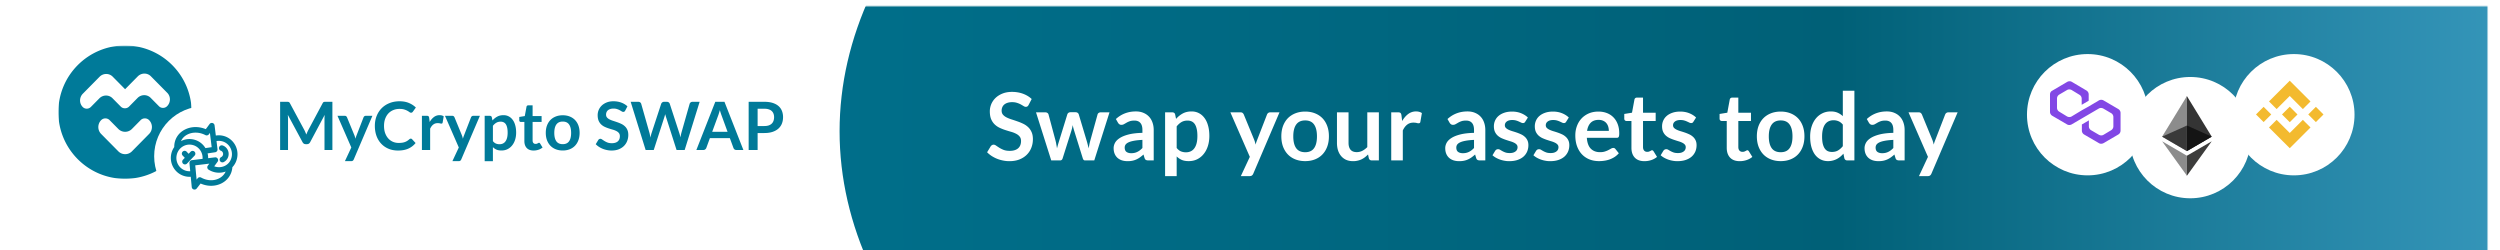 <svg xmlns="http://www.w3.org/2000/svg" width="1200" height="120" fill="none"><path fill="#fff" d="M0 0h1200v120H0z"/><mask id="a" width="1200" height="120" x="0" y="0" maskUnits="userSpaceOnUse"><path fill="#fff" d="M0 0h1200v120H0z"/></mask><g filter="url(#filter0_d)" mask="url(#a)"><ellipse cx="843.5" cy="60" fill="url(#paint0_linear)" rx="434.5" ry="252"/></g><path fill="#fff" d="M493.723 50.383c-.165.33-.36.562-.585.697-.21.135-.465.203-.765.203s-.638-.113-1.013-.338c-.375-.24-.817-.502-1.327-.788-.51-.284-1.11-.54-1.8-.764-.675-.24-1.478-.36-2.408-.36-.84 0-1.575.105-2.205.314a4.637 4.637 0 00-1.575.833c-.42.36-.735.795-.945 1.305a4.164 4.164 0 00-.315 1.642c0 .765.21 1.403.63 1.913.435.51 1.005.945 1.71 1.305.705.36 1.508.683 2.408.968.9.284 1.815.592 2.745.922.945.315 1.867.69 2.767 1.125.9.42 1.703.96 2.408 1.62.705.645 1.267 1.44 1.687 2.385.435.945.653 2.092.653 3.443 0 1.47-.255 2.85-.765 4.14a9.456 9.456 0 01-2.205 3.352c-.96.945-2.138 1.695-3.533 2.25-1.395.54-2.992.81-4.792.81a14.92 14.92 0 01-3.06-.315 15.784 15.784 0 01-2.903-.855 15.667 15.667 0 01-2.587-1.35 12.952 12.952 0 01-2.138-1.755l1.755-2.902c.165-.21.36-.383.585-.518.24-.15.503-.225.788-.225.375 0 .78.157 1.215.472.435.3.945.638 1.53 1.013.6.375 1.297.72 2.092 1.035.81.3 1.778.45 2.903.45 1.725 0 3.06-.405 4.005-1.215.945-.825 1.417-2.002 1.417-3.532 0-.855-.217-1.553-.652-2.093-.42-.54-.983-.99-1.688-1.35a12.197 12.197 0 00-2.407-.945c-.9-.255-1.815-.532-2.745-.832-.93-.3-1.845-.66-2.745-1.08a8.895 8.895 0 01-2.408-1.643c-.705-.675-1.275-1.515-1.71-2.52-.42-1.02-.63-2.273-.63-3.758 0-1.184.233-2.34.697-3.465a9.107 9.107 0 012.071-2.992c.915-.87 2.032-1.568 3.352-2.093 1.32-.525 2.828-.787 4.523-.787 1.92 0 3.69.3 5.31.9 1.62.6 3 1.44 4.14 2.52l-1.485 2.858zm3.56 3.532h4.41c.42 0 .773.098 1.058.293.285.195.465.442.54.742l3.307 12.33c.18.675.323 1.335.428 1.98.12.645.232 1.29.337 1.935.165-.645.338-1.29.518-1.935.195-.645.397-1.305.607-1.98l3.825-12.375c.09-.3.27-.547.54-.742.27-.195.585-.293.945-.293h2.453c.405 0 .742.098 1.012.293.27.195.45.442.54.742l3.78 12.6c.195.645.368 1.275.518 1.89.165.6.322 1.208.472 1.823.105-.645.218-1.29.338-1.936.135-.644.3-1.312.495-2.002l3.42-12.33c.075-.3.255-.547.54-.742a1.71 1.71 0 01.99-.293h4.207L525.251 77h-4.478c-.48 0-.825-.33-1.035-.99l-4.162-13.343a42.84 42.84 0 01-.383-1.305 23.15 23.15 0 01-.27-1.327c-.09.45-.187.9-.292 1.35-.105.435-.225.878-.36 1.328l-4.208 13.297c-.21.66-.615.99-1.215.99h-4.252l-7.313-23.085zM553.782 77h-2.498c-.525 0-.937-.075-1.237-.225-.3-.165-.525-.488-.675-.968l-.495-1.642c-.585.525-1.163.99-1.733 1.395-.555.39-1.132.72-1.732.99-.6.27-1.238.472-1.913.608-.675.135-1.425.202-2.25.202-.975 0-1.875-.127-2.7-.382a6.067 6.067 0 01-2.137-1.193 5.43 5.43 0 01-1.373-1.957c-.33-.78-.495-1.688-.495-2.723 0-.87.225-1.725.675-2.565.465-.855 1.23-1.62 2.295-2.295 1.065-.69 2.483-1.26 4.253-1.71 1.77-.45 3.967-.705 6.592-.765v-1.35c0-1.545-.33-2.685-.99-3.42-.645-.75-1.59-1.125-2.835-1.125-.9 0-1.65.105-2.25.315-.6.21-1.125.45-1.575.72-.435.255-.84.488-1.215.698-.375.21-.787.315-1.237.315a1.61 1.61 0 01-.968-.293 2.3 2.3 0 01-.652-.72l-1.013-1.777c2.655-2.43 5.858-3.646 9.608-3.646 1.35 0 2.55.225 3.6.675 1.065.435 1.965 1.05 2.7 1.846.735.78 1.29 1.717 1.665 2.812.39 1.095.585 2.295.585 3.6V77zm-10.8-3.465c.57 0 1.095-.052 1.575-.157.48-.106.93-.263 1.35-.473.435-.21.847-.465 1.237-.765.405-.315.81-.683 1.215-1.103v-3.892c-1.62.075-2.977.218-4.072.428-1.08.195-1.95.45-2.61.765-.66.315-1.133.682-1.418 1.102-.27.42-.405.877-.405 1.373 0 .974.285 1.672.855 2.092.585.42 1.343.63 2.273.63zm16.264 11.002V53.915h3.398c.36 0 .667.083.922.248.255.165.42.42.495.765l.45 2.137a11.716 11.716 0 013.195-2.587c1.215-.66 2.633-.99 4.253-.99 1.26 0 2.407.262 3.442.787 1.05.525 1.95 1.29 2.7 2.295.765.99 1.35 2.22 1.755 3.69.42 1.455.63 3.128.63 5.018 0 1.724-.232 3.322-.697 4.792-.465 1.47-1.133 2.745-2.003 3.825a9.175 9.175 0 01-3.127 2.543c-1.215.6-2.58.9-4.095.9-1.305 0-2.415-.195-3.33-.585-.9-.406-1.71-.96-2.43-1.665v9.45h-5.558zm10.8-26.662c-1.155 0-2.145.248-2.97.742-.81.48-1.567 1.163-2.272 2.048v10.35c.63.78 1.312 1.328 2.047 1.642.75.3 1.553.45 2.408.45.84 0 1.597-.157 2.272-.472a4.33 4.33 0 001.733-1.44c.48-.645.847-1.455 1.102-2.43.255-.99.383-2.153.383-3.487 0-1.35-.113-2.49-.338-3.42-.21-.945-.517-1.71-.922-2.295-.405-.586-.9-1.013-1.485-1.283-.57-.27-1.223-.405-1.958-.405zm31.536 25.47c-.165.39-.383.683-.653.877-.255.21-.652.316-1.192.316h-4.14l4.32-9.248-9.338-21.375h4.86c.45 0 .795.105 1.035.315.24.21.42.45.54.72l4.928 11.97c.165.39.307.795.427 1.215.12.42.225.84.315 1.26.12-.435.248-.855.383-1.26.15-.405.307-.818.472-1.238l4.635-11.947c.12-.3.315-.547.585-.742.285-.195.6-.293.945-.293h4.455l-12.577 29.43zm24.912-29.79c1.725 0 3.285.278 4.68.833 1.41.555 2.61 1.342 3.6 2.362.99 1.02 1.755 2.265 2.295 3.735.54 1.47.81 3.112.81 4.927 0 1.83-.27 3.48-.81 4.95-.54 1.47-1.305 2.723-2.295 3.758-.99 1.035-2.19 1.83-3.6 2.385-1.395.555-2.955.833-4.68.833-1.725 0-3.293-.278-4.703-.833-1.41-.555-2.617-1.35-3.622-2.385-.99-1.035-1.763-2.288-2.318-3.758-.54-1.47-.81-3.12-.81-4.95 0-1.815.27-3.457.81-4.927.555-1.47 1.328-2.715 2.318-3.735 1.005-1.02 2.212-1.807 3.622-2.362 1.41-.555 2.978-.833 4.703-.833zm0 19.508c1.92 0 3.337-.645 4.252-1.936.93-1.29 1.395-3.18 1.395-5.67 0-2.49-.465-4.387-1.395-5.692-.915-1.305-2.332-1.958-4.252-1.958-1.95 0-3.39.66-4.32 1.98-.93 1.306-1.395 3.196-1.395 5.67 0 2.476.465 4.366 1.395 5.67.93 1.29 2.37 1.936 4.32 1.936zM647.3 53.915v14.67c0 1.41.323 2.505.968 3.285.66.765 1.642 1.147 2.947 1.147.96 0 1.86-.21 2.7-.63.84-.434 1.635-1.027 2.385-1.777V53.915h5.558V77h-3.398c-.72 0-1.192-.338-1.417-1.013l-.383-1.844c-.48.48-.975.922-1.485 1.327a9.66 9.66 0 01-1.642 1.013 8.82 8.82 0 01-1.868.63 8.791 8.791 0 01-2.137.247c-1.26 0-2.378-.21-3.353-.63a6.83 6.83 0 01-2.43-1.823c-.66-.78-1.162-1.702-1.507-2.767-.33-1.08-.495-2.265-.495-3.555v-14.67h5.557zM667.791 77V53.915h3.263c.57 0 .967.105 1.192.315.225.21.375.57.45 1.08l.338 2.79c.825-1.425 1.792-2.55 2.902-3.375a6.108 6.108 0 013.735-1.238c1.14 0 2.085.263 2.835.788l-.72 4.163c-.045.27-.142.465-.292.584-.15.105-.353.158-.608.158-.225 0-.532-.053-.922-.157-.39-.106-.908-.158-1.553-.158-1.155 0-2.145.322-2.97.968-.825.63-1.522 1.56-2.092 2.79V77h-5.558zm45.161 0h-2.498c-.525 0-.937-.075-1.237-.225-.3-.165-.525-.488-.675-.968l-.495-1.642c-.585.525-1.163.99-1.733 1.395-.555.39-1.132.72-1.732.99-.6.27-1.238.472-1.913.608-.675.135-1.425.202-2.25.202-.975 0-1.875-.127-2.7-.382a6.067 6.067 0 01-2.137-1.193 5.43 5.43 0 01-1.373-1.957c-.33-.78-.495-1.688-.495-2.723 0-.87.225-1.725.675-2.565.465-.855 1.23-1.62 2.295-2.295 1.065-.69 2.483-1.26 4.253-1.71 1.77-.45 3.967-.705 6.592-.765v-1.35c0-1.545-.33-2.685-.99-3.42-.645-.75-1.59-1.125-2.835-1.125-.9 0-1.65.105-2.25.315-.6.21-1.125.45-1.575.72-.435.255-.84.488-1.215.698-.375.21-.787.315-1.237.315a1.61 1.61 0 01-.968-.293 2.3 2.3 0 01-.652-.72l-1.013-1.777c2.655-2.43 5.858-3.646 9.608-3.646 1.35 0 2.55.225 3.6.675 1.065.435 1.965 1.05 2.7 1.846.735.78 1.29 1.717 1.665 2.812.39 1.095.585 2.295.585 3.6V77zm-10.8-3.465c.57 0 1.095-.052 1.575-.157.48-.106.93-.263 1.35-.473.435-.21.847-.465 1.237-.765.405-.315.81-.683 1.215-1.103v-3.892c-1.62.075-2.977.218-4.072.428-1.08.195-1.95.45-2.61.765-.66.315-1.133.682-1.418 1.102-.27.42-.405.877-.405 1.373 0 .974.285 1.672.855 2.092.585.42 1.343.63 2.273.63zm29.967-15.12c-.15.24-.308.413-.473.517-.165.09-.375.136-.63.136-.27 0-.562-.075-.877-.225-.3-.15-.653-.316-1.058-.496a8.788 8.788 0 00-1.395-.517c-.51-.15-1.117-.225-1.822-.225-1.095 0-1.958.233-2.588.698-.63.465-.945 1.072-.945 1.822 0 .495.158.915.473 1.26.33.33.757.623 1.282.878.54.255 1.148.487 1.823.697.675.195 1.365.413 2.07.652.705.24 1.395.518 2.07.833.675.3 1.275.69 1.8 1.17.54.465.967 1.028 1.282 1.688.33.66.495 1.454.495 2.385 0 1.11-.202 2.137-.607 3.082a6.884 6.884 0 01-1.778 2.43c-.78.675-1.747 1.207-2.902 1.597-1.14.376-2.453.563-3.938.563-.795 0-1.575-.075-2.34-.225a13.36 13.36 0 01-2.182-.585 12.717 12.717 0 01-1.935-.9 9.608 9.608 0 01-1.553-1.125l1.283-2.115c.165-.255.36-.45.585-.585.225-.135.51-.203.855-.203s.667.098.967.293c.315.195.675.405 1.08.63.405.225.878.435 1.418.63.555.195 1.252.293 2.092.293.66 0 1.223-.076 1.688-.225.48-.165.87-.375 1.17-.63.315-.255.54-.548.675-.878a2.63 2.63 0 00.225-1.058c0-.54-.165-.982-.495-1.327-.315-.345-.743-.645-1.283-.9a11.071 11.071 0 00-1.822-.675c-.675-.21-1.373-.435-2.093-.675a22.476 22.476 0 01-2.092-.832 7.66 7.66 0 01-1.823-1.238 5.779 5.779 0 01-1.282-1.822c-.315-.72-.473-1.59-.473-2.61 0-.945.188-1.846.563-2.7a6.284 6.284 0 011.642-2.228c.735-.645 1.643-1.155 2.723-1.53 1.095-.39 2.355-.585 3.78-.585 1.59 0 3.037.263 4.342.788 1.305.524 2.393 1.214 3.263 2.07l-1.26 2.002zm19.643 0c-.15.24-.307.413-.472.517-.165.09-.375.136-.63.136-.27 0-.563-.075-.878-.225-.3-.15-.652-.316-1.057-.496a8.788 8.788 0 00-1.395-.517c-.51-.15-1.118-.225-1.823-.225-1.095 0-1.957.233-2.587.698-.63.465-.945 1.072-.945 1.822 0 .495.157.915.472 1.26.33.33.758.623 1.283.878.54.255 1.147.487 1.822.697.675.195 1.365.413 2.07.652.705.24 1.395.518 2.07.833.675.3 1.275.69 1.8 1.17.54.465.968 1.028 1.283 1.688.33.66.495 1.454.495 2.385 0 1.11-.203 2.137-.608 3.082a6.881 6.881 0 01-1.777 2.43c-.78.675-1.748 1.207-2.903 1.597-1.14.376-2.452.563-3.937.563-.795 0-1.575-.075-2.34-.225-.75-.135-1.478-.33-2.183-.585a12.717 12.717 0 01-1.935-.9 9.599 9.599 0 01-1.552-1.125l1.282-2.115c.165-.255.36-.45.585-.585.225-.135.51-.203.855-.203s.668.098.968.293c.315.195.675.405 1.08.63.405.225.877.435 1.417.63.555.195 1.253.293 2.093.293.66 0 1.222-.076 1.687-.225.48-.165.87-.375 1.17-.63.315-.255.54-.548.675-.878a2.63 2.63 0 00.225-1.058c0-.54-.165-.982-.495-1.327-.315-.345-.742-.645-1.282-.9a11.084 11.084 0 00-1.823-.675c-.675-.21-1.372-.435-2.092-.675a22.493 22.493 0 01-2.093-.832 7.655 7.655 0 01-1.822-1.238 5.781 5.781 0 01-1.283-1.822c-.315-.72-.472-1.59-.472-2.61 0-.945.187-1.846.562-2.7a6.287 6.287 0 011.643-2.228c.735-.645 1.642-1.155 2.722-1.53 1.095-.39 2.355-.585 3.78-.585 1.59 0 3.038.263 4.343.788 1.305.524 2.392 1.214 3.262 2.07l-1.26 2.002zm15.481-4.86c1.455 0 2.79.233 4.005.697a8.705 8.705 0 013.173 2.048c.885.885 1.575 1.98 2.07 3.285.495 1.29.742 2.767.742 4.432 0 .42-.022.773-.067 1.058-.03.27-.098.487-.203.653a.838.838 0 01-.382.337c-.165.06-.375.09-.63.09h-14.265c.165 2.37.802 4.11 1.912 5.22 1.11 1.11 2.58 1.665 4.41 1.665.9 0 1.673-.105 2.318-.315.66-.21 1.23-.442 1.71-.697.495-.256.922-.488 1.282-.698.375-.21.735-.315 1.08-.315.225 0 .42.045.585.135.165.09.308.218.428.382l1.62 2.026a9.51 9.51 0 01-2.07 1.822c-.765.48-1.568.87-2.408 1.17a13.43 13.43 0 01-2.542.608c-.855.12-1.688.18-2.498.18-1.605 0-3.097-.263-4.477-.788a10.224 10.224 0 01-3.6-2.362c-1.02-1.05-1.823-2.34-2.408-3.87-.585-1.546-.877-3.33-.877-5.355 0-1.575.255-3.053.765-4.433.51-1.395 1.237-2.602 2.182-3.623.96-1.034 2.123-1.852 3.488-2.452 1.38-.6 2.932-.9 4.657-.9zm.113 3.983c-1.62 0-2.888.457-3.803 1.372s-1.5 2.213-1.755 3.893h10.44c0-.72-.097-1.395-.292-2.025a4.685 4.685 0 00-.9-1.688 4.149 4.149 0 00-1.53-1.125c-.615-.285-1.335-.428-2.16-.428zm21.968 19.822c-1.995 0-3.533-.563-4.613-1.688-1.08-1.14-1.62-2.707-1.62-4.702V58.078h-2.34c-.3 0-.562-.098-.787-.293-.21-.195-.315-.487-.315-.877v-2.206l3.712-.607 1.17-6.3c.06-.3.195-.532.405-.698.225-.165.503-.247.833-.247h2.88v7.267h6.075v3.96h-6.075v12.51c0 .72.18 1.283.54 1.688.36.405.84.607 1.44.607.345 0 .63-.037.855-.112.24-.09.442-.18.607-.27.18-.09.338-.172.473-.248a.726.726 0 01.405-.134.6.6 0 01.405.135c.105.075.217.195.337.36l1.665 2.7a8.413 8.413 0 01-2.79 1.53 10.41 10.41 0 01-3.262.517zm23.522-18.945c-.15.24-.307.413-.472.517-.165.09-.375.136-.63.136-.27 0-.563-.075-.878-.225-.3-.15-.652-.316-1.057-.496a8.788 8.788 0 00-1.395-.517c-.51-.15-1.118-.225-1.823-.225-1.095 0-1.957.233-2.587.698-.63.465-.945 1.072-.945 1.822 0 .495.157.915.472 1.26.33.33.758.623 1.283.878.54.255 1.147.487 1.822.697.675.195 1.365.413 2.07.652.705.24 1.395.518 2.07.833.675.3 1.275.69 1.8 1.17.54.465.968 1.028 1.283 1.688.33.66.495 1.454.495 2.385 0 1.11-.203 2.137-.608 3.082a6.881 6.881 0 01-1.777 2.43c-.78.675-1.748 1.207-2.903 1.597-1.14.376-2.452.563-3.937.563-.795 0-1.575-.075-2.34-.225-.75-.135-1.478-.33-2.183-.585a12.717 12.717 0 01-1.935-.9 9.599 9.599 0 01-1.552-1.125l1.282-2.115c.165-.255.36-.45.585-.585.225-.135.51-.203.855-.203s.668.098.968.293c.315.195.675.405 1.08.63.405.225.877.435 1.417.63.555.195 1.253.293 2.093.293.66 0 1.222-.076 1.687-.225.48-.165.87-.375 1.17-.63.315-.255.54-.548.675-.878a2.63 2.63 0 00.225-1.058c0-.54-.165-.982-.495-1.327-.315-.345-.742-.645-1.282-.9a11.084 11.084 0 00-1.823-.675c-.675-.21-1.372-.435-2.092-.675a22.493 22.493 0 01-2.093-.832 7.655 7.655 0 01-1.822-1.238 5.781 5.781 0 01-1.283-1.822c-.315-.72-.472-1.59-.472-2.61 0-.945.187-1.846.562-2.7a6.287 6.287 0 011.643-2.228c.735-.645 1.642-1.155 2.722-1.53 1.095-.39 2.355-.585 3.78-.585 1.59 0 3.038.263 4.343.788 1.305.524 2.392 1.214 3.262 2.07l-1.26 2.002zm22.225 18.945c-1.995 0-3.532-.563-4.612-1.688-1.08-1.14-1.62-2.707-1.62-4.702V58.078h-2.34c-.3 0-.563-.098-.788-.293-.21-.195-.315-.487-.315-.877v-2.206l3.713-.607 1.17-6.3c.06-.3.195-.532.405-.698.225-.165.502-.247.832-.247h2.88v7.267h6.075v3.96h-6.075v12.51c0 .72.18 1.283.54 1.688.36.405.84.607 1.44.607.345 0 .63-.037.855-.112.24-.09.443-.18.608-.27.18-.09.337-.172.472-.248a.726.726 0 01.405-.134.6.6 0 01.405.135c.105.075.218.195.338.36l1.665 2.7a8.413 8.413 0 01-2.79 1.53c-1.05.344-2.138.517-3.263.517zm19.675-23.805c1.725 0 3.285.278 4.68.833 1.41.555 2.61 1.342 3.6 2.362.99 1.02 1.755 2.265 2.295 3.735.54 1.47.81 3.112.81 4.927 0 1.83-.27 3.48-.81 4.95-.54 1.47-1.305 2.723-2.295 3.758-.99 1.035-2.19 1.83-3.6 2.385-1.395.555-2.955.833-4.68.833-1.725 0-3.293-.278-4.703-.833-1.41-.555-2.617-1.35-3.622-2.385-.99-1.035-1.763-2.288-2.318-3.758-.54-1.47-.81-3.12-.81-4.95 0-1.815.27-3.457.81-4.927.555-1.47 1.328-2.715 2.318-3.735 1.005-1.02 2.212-1.807 3.622-2.362 1.41-.555 2.978-.833 4.703-.833zm0 19.508c1.92 0 3.337-.645 4.252-1.936.93-1.29 1.395-3.18 1.395-5.67 0-2.49-.465-4.387-1.395-5.692-.915-1.305-2.332-1.958-4.252-1.958-1.95 0-3.39.66-4.32 1.98-.93 1.306-1.395 3.196-1.395 5.67 0 2.476.465 4.366 1.395 5.67.93 1.29 2.37 1.936 4.32 1.936zM886.712 77c-.72 0-1.192-.338-1.417-1.013l-.45-2.227c-.48.54-.983 1.027-1.508 1.462a9.356 9.356 0 01-1.71 1.126c-.6.314-1.252.555-1.957.72-.69.18-1.44.27-2.25.27-1.26 0-2.415-.263-3.465-.788-1.05-.525-1.958-1.282-2.723-2.272-.75-1.006-1.335-2.243-1.755-3.713-.405-1.47-.607-3.15-.607-5.04 0-1.71.232-3.3.697-4.77.465-1.47 1.133-2.745 2.003-3.825a9.219 9.219 0 013.127-2.52c1.215-.615 2.58-.922 4.095-.922 1.29 0 2.393.21 3.308.63a8.473 8.473 0 012.452 1.642V43.565h5.558V77h-3.398zm-7.402-4.073c1.155 0 2.137-.24 2.947-.72s1.575-1.162 2.295-2.047V59.81c-.63-.765-1.32-1.305-2.07-1.62a5.99 5.99 0 00-2.385-.472c-.84 0-1.605.157-2.295.472-.675.315-1.252.795-1.732 1.44-.465.63-.825 1.44-1.08 2.43-.255.975-.383 2.13-.383 3.465 0 1.35.105 2.497.315 3.442.225.93.54 1.695.945 2.296.405.584.9 1.012 1.485 1.282.585.255 1.238.382 1.958.382zM914.221 77h-2.497c-.525 0-.938-.075-1.238-.225-.3-.165-.525-.488-.675-.968l-.495-1.642c-.585.525-1.162.99-1.732 1.395-.555.39-1.133.72-1.733.99a8.89 8.89 0 01-1.912.608c-.675.135-1.425.202-2.25.202-.975 0-1.875-.127-2.7-.382a6.071 6.071 0 01-2.138-1.193 5.427 5.427 0 01-1.372-1.957c-.33-.78-.495-1.688-.495-2.723 0-.87.225-1.725.675-2.565.465-.855 1.23-1.62 2.295-2.295 1.065-.69 2.482-1.26 4.252-1.71 1.77-.45 3.968-.705 6.593-.765v-1.35c0-1.545-.33-2.685-.99-3.42-.645-.75-1.59-1.125-2.835-1.125-.9 0-1.65.105-2.25.315-.6.21-1.125.45-1.575.72-.435.255-.84.488-1.215.698-.375.21-.788.315-1.238.315-.375 0-.697-.098-.967-.293a2.304 2.304 0 01-.653-.72l-1.012-1.777c2.655-2.43 5.857-3.646 9.607-3.646 1.35 0 2.55.225 3.6.675 1.065.435 1.965 1.05 2.7 1.846.735.78 1.29 1.717 1.665 2.812.39 1.095.585 2.295.585 3.6V77zm-10.8-3.465c.57 0 1.095-.052 1.575-.157.48-.106.93-.263 1.35-.473.435-.21.848-.465 1.238-.765.405-.315.81-.683 1.215-1.103v-3.892c-1.62.075-2.978.218-4.073.428-1.08.195-1.95.45-2.61.765-.66.315-1.132.682-1.417 1.102-.27.42-.405.877-.405 1.373 0 .974.285 1.672.855 2.092.585.42 1.342.63 2.272.63zm23.664 9.81c-.165.39-.383.683-.653.877-.255.21-.652.316-1.192.316h-4.14l4.32-9.248-9.338-21.375h4.86c.45 0 .795.105 1.035.315.24.21.42.45.54.72l4.928 11.97c.165.39.307.795.427 1.215.12.42.225.84.315 1.26.12-.435.248-.855.383-1.26.15-.405.307-.818.472-1.238l4.635-11.947c.12-.3.315-.547.585-.742.285-.195.6-.293.945-.293h4.455l-12.577 29.43z"/><mask id="b" width="64" height="64" x="28" y="22" maskUnits="userSpaceOnUse"><path fill="#fff" fill-rule="evenodd" d="M28 22h64v64H28V22z" clip-rule="evenodd"/></mask><g fill-rule="evenodd" clip-rule="evenodd" mask="url(#b)"><path fill="#fff" d="M59.948 27.164c-14.705 0-26.626 11.936-26.626 26.66s11.921 26.66 26.626 26.66c14.705 0 26.626-11.936 26.626-26.66s-11.92-26.66-26.626-26.66z"/><path fill="#007A99" d="M60 21.831c-17.673 0-32 14.327-32 32 0 17.672 14.327 31.998 32 31.998 17.673 0 32-14.326 32-31.999 0-17.672-14.327-31.998-32-31.998zm20.23 29.12c-1.094 1.108-2.85 1.127-3.924.041l-3.978-4.022c-1.726-1.745-4.55-1.715-6.307.065l-4.053 4.107a2.794 2.794 0 01-2.298.824 2.69 2.69 0 01-1.697-.793l-3.98-4.023c-1.724-1.744-4.548-1.715-6.305.066l-4.053 4.107c-1.094 1.107-2.85 1.126-3.923.04-1.726-1.744-1.7-4.602.057-6.383l8.013-8.117c1.757-1.781 4.58-1.81 6.306-.066l5.963 6.029 6.064-6.145c1.758-1.78 4.581-1.81 6.307-.065l7.866 7.953c1.725 1.744 1.699 4.602-.059 6.383zM71.57 64.29l-8.232 8.341a4.588 4.588 0 01-6.543.004l-8.24-8.332a4.723 4.723 0 01-.004-6.623 2.854 2.854 0 014.07-.002l4.169 4.215a4.587 4.587 0 006.543-.003l4.164-4.22a2.854 2.854 0 014.07-.002 4.723 4.723 0 01.004 6.622z"/></g><path fill="#007A99" d="M146.077 62.4c.181.341.347.699.496 1.072.16.363.315.73.464 1.104.149-.384.304-.763.464-1.136.16-.373.331-.73.512-1.072l6.848-12.816c.085-.16.171-.288.256-.384a.909.909 0 01.304-.208 1.4 1.4 0 01.384-.08c.139-.01.304-.016.496-.016h3.248V72h-3.792V57.056c0-.277.005-.581.016-.912.021-.33.048-.667.08-1.008l-6.992 13.12a1.91 1.91 0 01-.624.704c-.256.16-.555.24-.896.24h-.592c-.341 0-.64-.08-.896-.24a1.91 1.91 0 01-.624-.704l-7.088-13.168c.043.352.069.699.08 1.04.021.33.032.64.032.928V72h-3.792V48.864h3.248c.192 0 .357.005.496.016.139.01.261.037.368.08a.875.875 0 01.32.208c.096.096.187.224.272.384l6.912 12.848zm23.734 14.112c-.117.277-.272.485-.464.624-.181.15-.464.224-.848.224h-2.944l3.072-6.576-6.64-15.2h3.456c.32 0 .565.075.736.224.171.15.299.32.384.512l3.504 8.512c.117.277.219.565.304.864.085.299.16.597.224.896.085-.31.176-.608.272-.896.107-.288.219-.581.336-.88l3.296-8.496a1.163 1.163 0 011.088-.736h3.168l-8.944 20.928zm27.367-9.968c.234 0 .437.09.608.272l1.696 1.84a9.302 9.302 0 01-3.472 2.672c-1.366.619-3.008.928-4.928.928-1.718 0-3.264-.293-4.64-.88a10.216 10.216 0 01-3.504-2.448c-.971-1.045-1.718-2.293-2.24-3.744-.512-1.45-.768-3.035-.768-4.752 0-1.739.288-3.328.864-4.768.576-1.45 1.386-2.699 2.432-3.744 1.045-1.045 2.293-1.856 3.744-2.432 1.461-.587 3.072-.88 4.832-.88 1.717 0 3.216.277 4.496.832 1.29.544 2.394 1.27 3.312 2.176l-1.44 2c-.086.128-.198.24-.336.336-.128.096-.31.144-.544.144-.246 0-.496-.096-.752-.288a9.38 9.38 0 00-.976-.624c-.395-.224-.896-.432-1.504-.624-.598-.192-1.36-.288-2.288-.288-1.088 0-2.091.192-3.008.576a6.668 6.668 0 00-2.352 1.616c-.651.704-1.163 1.563-1.536 2.576-.363 1.003-.544 2.133-.544 3.392 0 1.301.181 2.459.544 3.472.373 1.013.874 1.867 1.504 2.56a6.47 6.47 0 002.224 1.6c.853.363 1.77.544 2.752.544.586 0 1.114-.032 1.584-.096.48-.064.917-.165 1.312-.304a5.793 5.793 0 001.135-.528 7.302 7.302 0 001.073-.816c.106-.096.218-.17.336-.224a.787.787 0 01.384-.096zm5.34 5.456V55.584h2.32c.406 0 .688.075.848.224.16.15.267.405.32.768l.24 1.984c.587-1.013 1.275-1.813 2.064-2.4a4.345 4.345 0 012.656-.88c.811 0 1.483.187 2.016.56l-.512 2.96c-.032.192-.101.33-.208.416-.106.075-.25.112-.432.112-.16 0-.378-.037-.656-.112-.277-.075-.645-.112-1.104-.112-.821 0-1.525.23-2.112.688-.586.448-1.082 1.11-1.488 1.984V72h-3.952zm18.887 4.512c-.118.277-.272.485-.464.624-.182.15-.464.224-.848.224h-2.944l3.072-6.576-6.64-15.2h3.456c.32 0 .565.075.736.224.17.15.298.32.384.512l3.504 8.512a7.7 7.7 0 01.304.864c.085.299.16.597.224.896.085-.31.176-.608.272-.896.106-.288.218-.581.336-.88l3.296-8.496a1.16 1.16 0 011.088-.736h3.168l-8.944 20.928zm11.238.848V55.584h2.416c.256 0 .475.059.656.176.182.117.299.299.352.544l.32 1.52a8.346 8.346 0 012.272-1.84c.864-.47 1.872-.704 3.024-.704.896 0 1.712.187 2.448.56a5.382 5.382 0 011.92 1.632c.544.704.96 1.579 1.248 2.624.299 1.035.448 2.224.448 3.568 0 1.227-.165 2.363-.496 3.408-.33 1.045-.805 1.952-1.424 2.72a6.522 6.522 0 01-2.224 1.808c-.864.427-1.834.64-2.912.64-.928 0-1.717-.139-2.368-.416a5.937 5.937 0 01-1.728-1.184v6.72h-3.952zm7.68-18.96c-.821 0-1.525.176-2.112.528-.576.341-1.114.827-1.616 1.456v7.36c.448.555.934.944 1.456 1.168a4.57 4.57 0 001.712.32c.598 0 1.136-.112 1.616-.336a3.071 3.071 0 001.232-1.024c.342-.459.603-1.035.784-1.728.182-.704.272-1.53.272-2.48 0-.96-.08-1.77-.24-2.432-.149-.672-.368-1.216-.656-1.632a2.609 2.609 0 00-1.056-.912c-.405-.192-.869-.288-1.392-.288zm15.806 13.856c-1.419 0-2.512-.4-3.28-1.2-.768-.81-1.152-1.925-1.152-3.344v-9.168h-1.664c-.213 0-.4-.07-.56-.208-.149-.139-.224-.347-.224-.624v-1.568l2.64-.432.832-4.48a.81.81 0 01.288-.496.973.973 0 01.592-.176h2.048v5.168h4.32v2.816h-4.32v8.896c0 .512.128.912.384 1.2.256.288.597.432 1.024.432.245 0 .448-.027.608-.08a3.38 3.38 0 00.432-.192c.128-.064.24-.123.336-.176a.516.516 0 01.288-.096c.117 0 .213.032.288.096.075.053.155.139.24.256l1.184 1.92a5.979 5.979 0 01-1.984 1.088 7.387 7.387 0 01-2.32.368zm13.991-16.928c1.227 0 2.336.197 3.328.592a7.176 7.176 0 012.56 1.68c.704.725 1.248 1.61 1.632 2.656.384 1.045.576 2.213.576 3.504 0 1.301-.192 2.475-.576 3.52-.384 1.045-.928 1.936-1.632 2.672a7.073 7.073 0 01-2.56 1.696c-.992.395-2.101.592-3.328.592-1.227 0-2.341-.197-3.344-.592a7.232 7.232 0 01-2.576-1.696c-.704-.736-1.253-1.627-1.648-2.672-.384-1.045-.576-2.219-.576-3.52 0-1.29.192-2.459.576-3.504.395-1.045.944-1.93 1.648-2.656a7.34 7.34 0 012.576-1.68c1.003-.395 2.117-.592 3.344-.592zm0 13.872c1.365 0 2.373-.459 3.024-1.376.661-.917.992-2.261.992-4.032 0-1.77-.331-3.12-.992-4.048-.651-.928-1.659-1.392-3.024-1.392-1.387 0-2.411.47-3.072 1.408-.661.928-.992 2.272-.992 4.032 0 1.76.331 3.104.992 4.032.661.917 1.685 1.376 3.072 1.376zm29.991-16.128c-.117.235-.256.4-.416.496a.985.985 0 01-.544.144c-.213 0-.453-.08-.72-.24a19.41 19.41 0 00-.944-.56 7.21 7.21 0 00-1.28-.544c-.48-.17-1.051-.256-1.712-.256-.597 0-1.12.075-1.568.224a3.298 3.298 0 00-1.12.592 2.412 2.412 0 00-.672.928 2.967 2.967 0 00-.224 1.168c0 .544.149.997.448 1.36.309.363.715.672 1.216.928a11.2 11.2 0 001.712.688c.64.203 1.291.421 1.952.656.672.224 1.328.49 1.968.8.64.299 1.211.683 1.712 1.152a5.046 5.046 0 011.2 1.696c.309.672.464 1.488.464 2.448a7.927 7.927 0 01-.544 2.944 6.729 6.729 0 01-1.568 2.384c-.683.672-1.52 1.205-2.512 1.6-.992.384-2.128.576-3.408.576-.736 0-1.461-.075-2.176-.224a11.205 11.205 0 01-2.064-.608 11.136 11.136 0 01-1.84-.96 9.218 9.218 0 01-1.52-1.248l1.248-2.064c.117-.15.256-.272.416-.368.171-.107.357-.16.56-.16.267 0 .555.112.864.336.309.213.672.453 1.088.72a9.21 9.21 0 001.488.736c.576.213 1.264.32 2.064.32 1.227 0 2.176-.288 2.848-.864.672-.587 1.008-1.424 1.008-2.512 0-.608-.155-1.104-.464-1.488-.299-.384-.699-.704-1.2-.96a8.665 8.665 0 00-1.712-.672 56.543 56.543 0 01-1.952-.592 16.844 16.844 0 01-1.952-.768 6.32 6.32 0 01-1.712-1.168c-.501-.48-.907-1.077-1.216-1.792-.299-.725-.448-1.616-.448-2.672 0-.843.165-1.664.496-2.464a6.46 6.46 0 011.472-2.128c.651-.619 1.445-1.115 2.384-1.488.939-.373 2.011-.56 3.216-.56 1.365 0 2.624.213 3.776.64 1.152.427 2.133 1.024 2.944 1.792l-1.056 2.032zm2.612-4.208h3.616c.374 0 .683.09.928.272.256.17.427.405.512.704l3.936 13.84c.096.341.182.715.256 1.12.086.395.166.816.24 1.264.086-.448.176-.87.272-1.264.107-.405.219-.779.336-1.12l4.544-13.84a1.54 1.54 0 01.496-.672 1.45 1.45 0 01.928-.304h1.264c.374 0 .683.09.928.272.246.17.416.405.512.704l4.512 13.84c.235.683.438 1.44.608 2.272.075-.416.15-.816.224-1.2.086-.384.171-.741.256-1.072l3.936-13.84c.075-.267.24-.496.496-.688.256-.192.566-.288.928-.288h3.376L328.643 72h-3.888l-5.056-15.808-.208-.656a25.343 25.343 0 01-.192-.752c-.064.267-.133.517-.208.752-.064.235-.128.453-.192.656L313.795 72h-3.888l-7.184-23.136zM356.828 72H353.5c-.373 0-.682-.09-.928-.272a1.68 1.68 0 01-.512-.704l-1.728-4.72h-9.584l-1.728 4.72c-.085.245-.256.47-.512.672-.245.203-.549.304-.912.304h-3.344l9.088-23.136h4.4L356.828 72zm-14.976-8.736h7.376l-2.816-7.696a55.861 55.861 0 01-.432-1.2c-.149-.47-.298-.976-.448-1.52-.149.544-.298 1.05-.448 1.52-.138.47-.277.88-.416 1.232l-2.816 7.664zm21.807.592V72h-4.304V48.864h7.536c1.547 0 2.885.181 4.016.544 1.131.363 2.064.87 2.8 1.52.736.65 1.28 1.43 1.632 2.336.352.907.528 1.899.528 2.976 0 1.12-.187 2.15-.56 3.088a6.397 6.397 0 01-1.68 2.4c-.747.672-1.68 1.195-2.8 1.568-1.12.373-2.432.56-3.936.56h-3.232zm0-3.36h3.232c.789 0 1.477-.096 2.064-.288.587-.203 1.072-.485 1.456-.848.384-.373.672-.821.864-1.344a5.212 5.212 0 00.288-1.776c0-.619-.096-1.179-.288-1.68a3.321 3.321 0 00-.864-1.28c-.384-.352-.869-.619-1.456-.8-.587-.192-1.275-.288-2.064-.288h-3.232v8.304z"/><circle cx="98" cy="75" r="24" fill="#fff"/><path fill="#007A99" fill-rule="evenodd" d="M99.653 73.628c.18.741.27 1.513.258 2.3l3.291-.398a1.332 1.332 0 011.233 2.114l-1.603 2.183c3.604 1.353 7.735-.616 8.416-4.781.573-3.502-1.764-6.78-5.178-7.35a6.177 6.177 0 00-2.145.017l.481 3.887a1.335 1.335 0 01-1.127 1.484l-3.626.544zm-7.665-4.135c3.221.537 5.483 3.486 5.244 6.76l-5.126.62a1.333 1.333 0 00-1.166 1.45l.369 3.863a6.21 6.21 0 01-1.384-.076c-3.412-.569-5.747-3.844-5.175-7.344.572-3.5 3.826-5.843 7.238-5.273zm-2.493 15.249c.697.116 1.39.147 2.068.101l.472 4.948a1.333 1.333 0 002.374.696l1.885-2.401c3.322 1.485 6.87 1.407 9.728.076 3.019-1.407 5.243-4.213 5.523-7.912 1.167-1.208 2.012-2.812 2.333-4.774.804-4.92-2.477-9.593-7.37-10.41a8.843 8.843 0 00-2.911-.002l-.605-4.896a1.33 1.33 0 00-2.393-.628l-1.815 2.453c-3.381-1.407-6.971-1.28-9.826.098-3.132 1.51-5.35 4.527-5.323 8.493a9.09 9.09 0 00-1.514 3.743c-.804 4.922 2.479 9.598 7.374 10.415zM86.868 67.74c.645-1.442 1.796-2.55 3.244-3.248 2.352-1.135 5.512-1.187 8.48.352.581.3 1.295.135 1.684-.391l.48-.649.846 6.834-2.995.45a8.918 8.918 0 00-6.19-4.228 8.82 8.82 0 00-5.549.88zm18.314 2.914a1.328 1.328 0 011.689-.83c1.959.67 3.17 2.693 2.827 4.792a4.321 4.321 0 01-2.352 3.19c-.66.323-1.458.05-1.784-.612a1.332 1.332 0 01.606-1.785 1.66 1.66 0 00.901-1.232c.136-.831-.347-1.587-1.053-1.83a1.338 1.338 0 01-.834-1.693zm3.136 11.688a9.312 9.312 0 01-8.207-.914 1.332 1.332 0 01-.357-1.914l.71-.967-6.748.816.655 6.855.498-.634a1.332 1.332 0 011.693-.343c2.888 1.602 5.984 1.597 8.335.502 1.522-.71 2.742-1.875 3.421-3.401zm-18.736-9.535a1.332 1.332 0 10-1.927 1.842l1.052 1.103-.91.952a1.334 1.334 0 001.928 1.842l3.715-3.893a1.334 1.334 0 00-1.928-1.842l-.963 1.01-.967-1.014z" clip-rule="evenodd"/><g filter="url(#filter1_d)"><circle cx="1001.11" cy="54.111" r="29.111" fill="#fff"/></g><path fill="#8247E5" d="M1009.65 48.17c-.62-.357-1.42-.357-2.13 0l-4.95 2.937-3.359 1.87-4.864 2.937c-.619.356-1.415.356-2.122 0l-3.803-2.315a2.172 2.172 0 01-1.061-1.869v-4.451c0-.712.353-1.424 1.061-1.87l3.803-2.225c.619-.356 1.415-.356 2.122 0l3.803 2.315a2.173 2.173 0 011.061 1.869v2.938l3.359-1.959v-3.026c0-.713-.35-1.425-1.06-1.87l-7.075-4.184c-.619-.356-1.415-.356-2.122 0l-7.252 4.273c-.707.356-1.061 1.068-1.061 1.78v8.368c0 .713.354 1.425 1.061 1.87l7.164 4.184c.619.356 1.415.356 2.122 0l4.864-2.849 3.359-1.958 4.87-2.849c.61-.356 1.41-.356 2.12 0l3.8 2.226a2.17 2.17 0 011.06 1.869v4.451c0 .712-.35 1.424-1.06 1.87l-3.71 2.225c-.62.356-1.42.356-2.13 0l-3.8-2.226a2.17 2.17 0 01-1.06-1.869v-2.849l-3.361 1.959v2.938c0 .712.354 1.424 1.061 1.869l7.16 4.184c.62.356 1.42.356 2.13 0l7.16-4.184a2.17 2.17 0 001.06-1.87v-8.456c0-.713-.35-1.425-1.06-1.87l-7.16-4.184z"/><g filter="url(#filter2_d)"><circle cx="1100.11" cy="54.111" r="29.111" fill="#fff"/></g><g fill="#F3BA2F" clip-path="url(#clip0)"><path d="M1092.78 52.355l6.3-6.293 6.29 6.296 3.67-3.662-9.96-9.958-9.96 9.955 3.66 3.662zm-9.9 2.586l3.66-3.663 3.66 3.662-3.66 3.662-3.66-3.661zm9.9 2.585l6.3 6.293 6.29-6.296 3.67 3.66v.002l-9.96 9.958-9.96-9.955v-.005l3.66-3.657zm15.18-2.584l3.66-3.662 3.66 3.662-3.66 3.662-3.66-3.662z"/><path d="M1102.79 54.938l-3.71-3.716-2.75 2.746-.31.315-.66.651v.01l3.72 3.713 3.71-3.715v-.004"/></g><g filter="url(#filter3_d)"><circle cx="1050.37" cy="65.111" r="29.111" fill="#fff"/></g><g clip-path="url(#clip1)"><path fill="#343434" d="M1049.72 46.126l-.26.871v25.272l.26.256 11.91-6.934-11.91-19.465z"/><path fill="#8C8C8C" d="M1049.72 46.126l-11.91 19.465 11.91 6.934V46.126z"/><path fill="#3C3C3B" d="M1049.72 74.747l-.14.176v9.003l.14.421 11.91-16.53-11.91 6.93z"/><path fill="#8C8C8C" d="M1049.72 84.347v-9.6l-11.91-6.93 11.91 16.53z"/><path fill="#141414" d="M1049.73 72.525l11.9-6.934-11.9-5.333v12.267z"/><path fill="#393939" d="M1037.81 65.59l11.91 6.935V60.258l-11.91 5.333z"/></g><defs><filter id="filter0_d" width="889" height="524" x="393" y="-199" color-interpolation-filters="sRGB" filterUnits="userSpaceOnUse"><feFlood flood-opacity="0" result="BackgroundImageFix"/><feColorMatrix in="SourceAlpha" result="hardAlpha" values="0 0 0 0 0 0 0 0 0 0 0 0 0 0 0 0 0 0 127 0"/><feOffset dx="-6" dy="3"/><feGaussianBlur stdDeviation="5"/><feColorMatrix values="0 0 0 0 0.733 0 0 0 0 0.733 0 0 0 0 0.733 0 0 0 0.5 0"/><feBlend in2="BackgroundImageFix" result="effect1_dropShadow"/><feBlend in="SourceGraphic" in2="effect1_dropShadow" result="shape"/></filter><filter id="filter1_d" width="71.53" height="71.53" x="966.297" y="19.297" color-interpolation-filters="sRGB" filterUnits="userSpaceOnUse"><feFlood flood-opacity="0" result="BackgroundImageFix"/><feColorMatrix in="SourceAlpha" result="hardAlpha" values="0 0 0 0 0 0 0 0 0 0 0 0 0 0 0 0 0 0 127 0"/><feOffset dx=".951" dy=".951"/><feGaussianBlur stdDeviation="3.327"/><feColorMatrix values="0 0 0 0 0.71 0 0 0 0 0.749 0 0 0 0 0.78 0 0 0 0.49 0"/><feBlend in2="BackgroundImageFix" result="effect1_dropShadow"/><feBlend in="SourceGraphic" in2="effect1_dropShadow" result="shape"/></filter><filter id="filter2_d" width="71.53" height="71.53" x="1065.3" y="19.297" color-interpolation-filters="sRGB" filterUnits="userSpaceOnUse"><feFlood flood-opacity="0" result="BackgroundImageFix"/><feColorMatrix in="SourceAlpha" result="hardAlpha" values="0 0 0 0 0 0 0 0 0 0 0 0 0 0 0 0 0 0 127 0"/><feOffset dx=".951" dy=".951"/><feGaussianBlur stdDeviation="3.327"/><feColorMatrix values="0 0 0 0 0.71 0 0 0 0 0.749 0 0 0 0 0.78 0 0 0 0.49 0"/><feBlend in2="BackgroundImageFix" result="effect1_dropShadow"/><feBlend in="SourceGraphic" in2="effect1_dropShadow" result="shape"/></filter><filter id="filter3_d" width="71.53" height="71.53" x="1015.55" y="30.297" color-interpolation-filters="sRGB" filterUnits="userSpaceOnUse"><feFlood flood-opacity="0" result="BackgroundImageFix"/><feColorMatrix in="SourceAlpha" result="hardAlpha" values="0 0 0 0 0 0 0 0 0 0 0 0 0 0 0 0 0 0 127 0"/><feOffset dx=".951" dy=".951"/><feGaussianBlur stdDeviation="3.327"/><feColorMatrix values="0 0 0 0 0.71 0 0 0 0 0.749 0 0 0 0 0.78 0 0 0 0.49 0"/><feBlend in2="BackgroundImageFix" result="effect1_dropShadow"/><feBlend in="SourceGraphic" in2="effect1_dropShadow" result="shape"/></filter><clipPath id="clip0"><path fill="#fff" d="M0 0h34.43v34.43H0z" transform="translate(1082.81 36.814)"/></clipPath><clipPath id="clip1"><path fill="#fff" d="M0 0h26.666v38.221H0z" transform="translate(1037.12 46.126)"/></clipPath><linearGradient id="paint0_linear" x1="24.5" x2="1399.5" y1="60" y2="60" gradientUnits="userSpaceOnUse"><stop stop-color="#007A99"/><stop offset=".628" stop-color="#006077"/><stop offset="1" stop-color="#55B6E2"/></linearGradient></defs></svg>